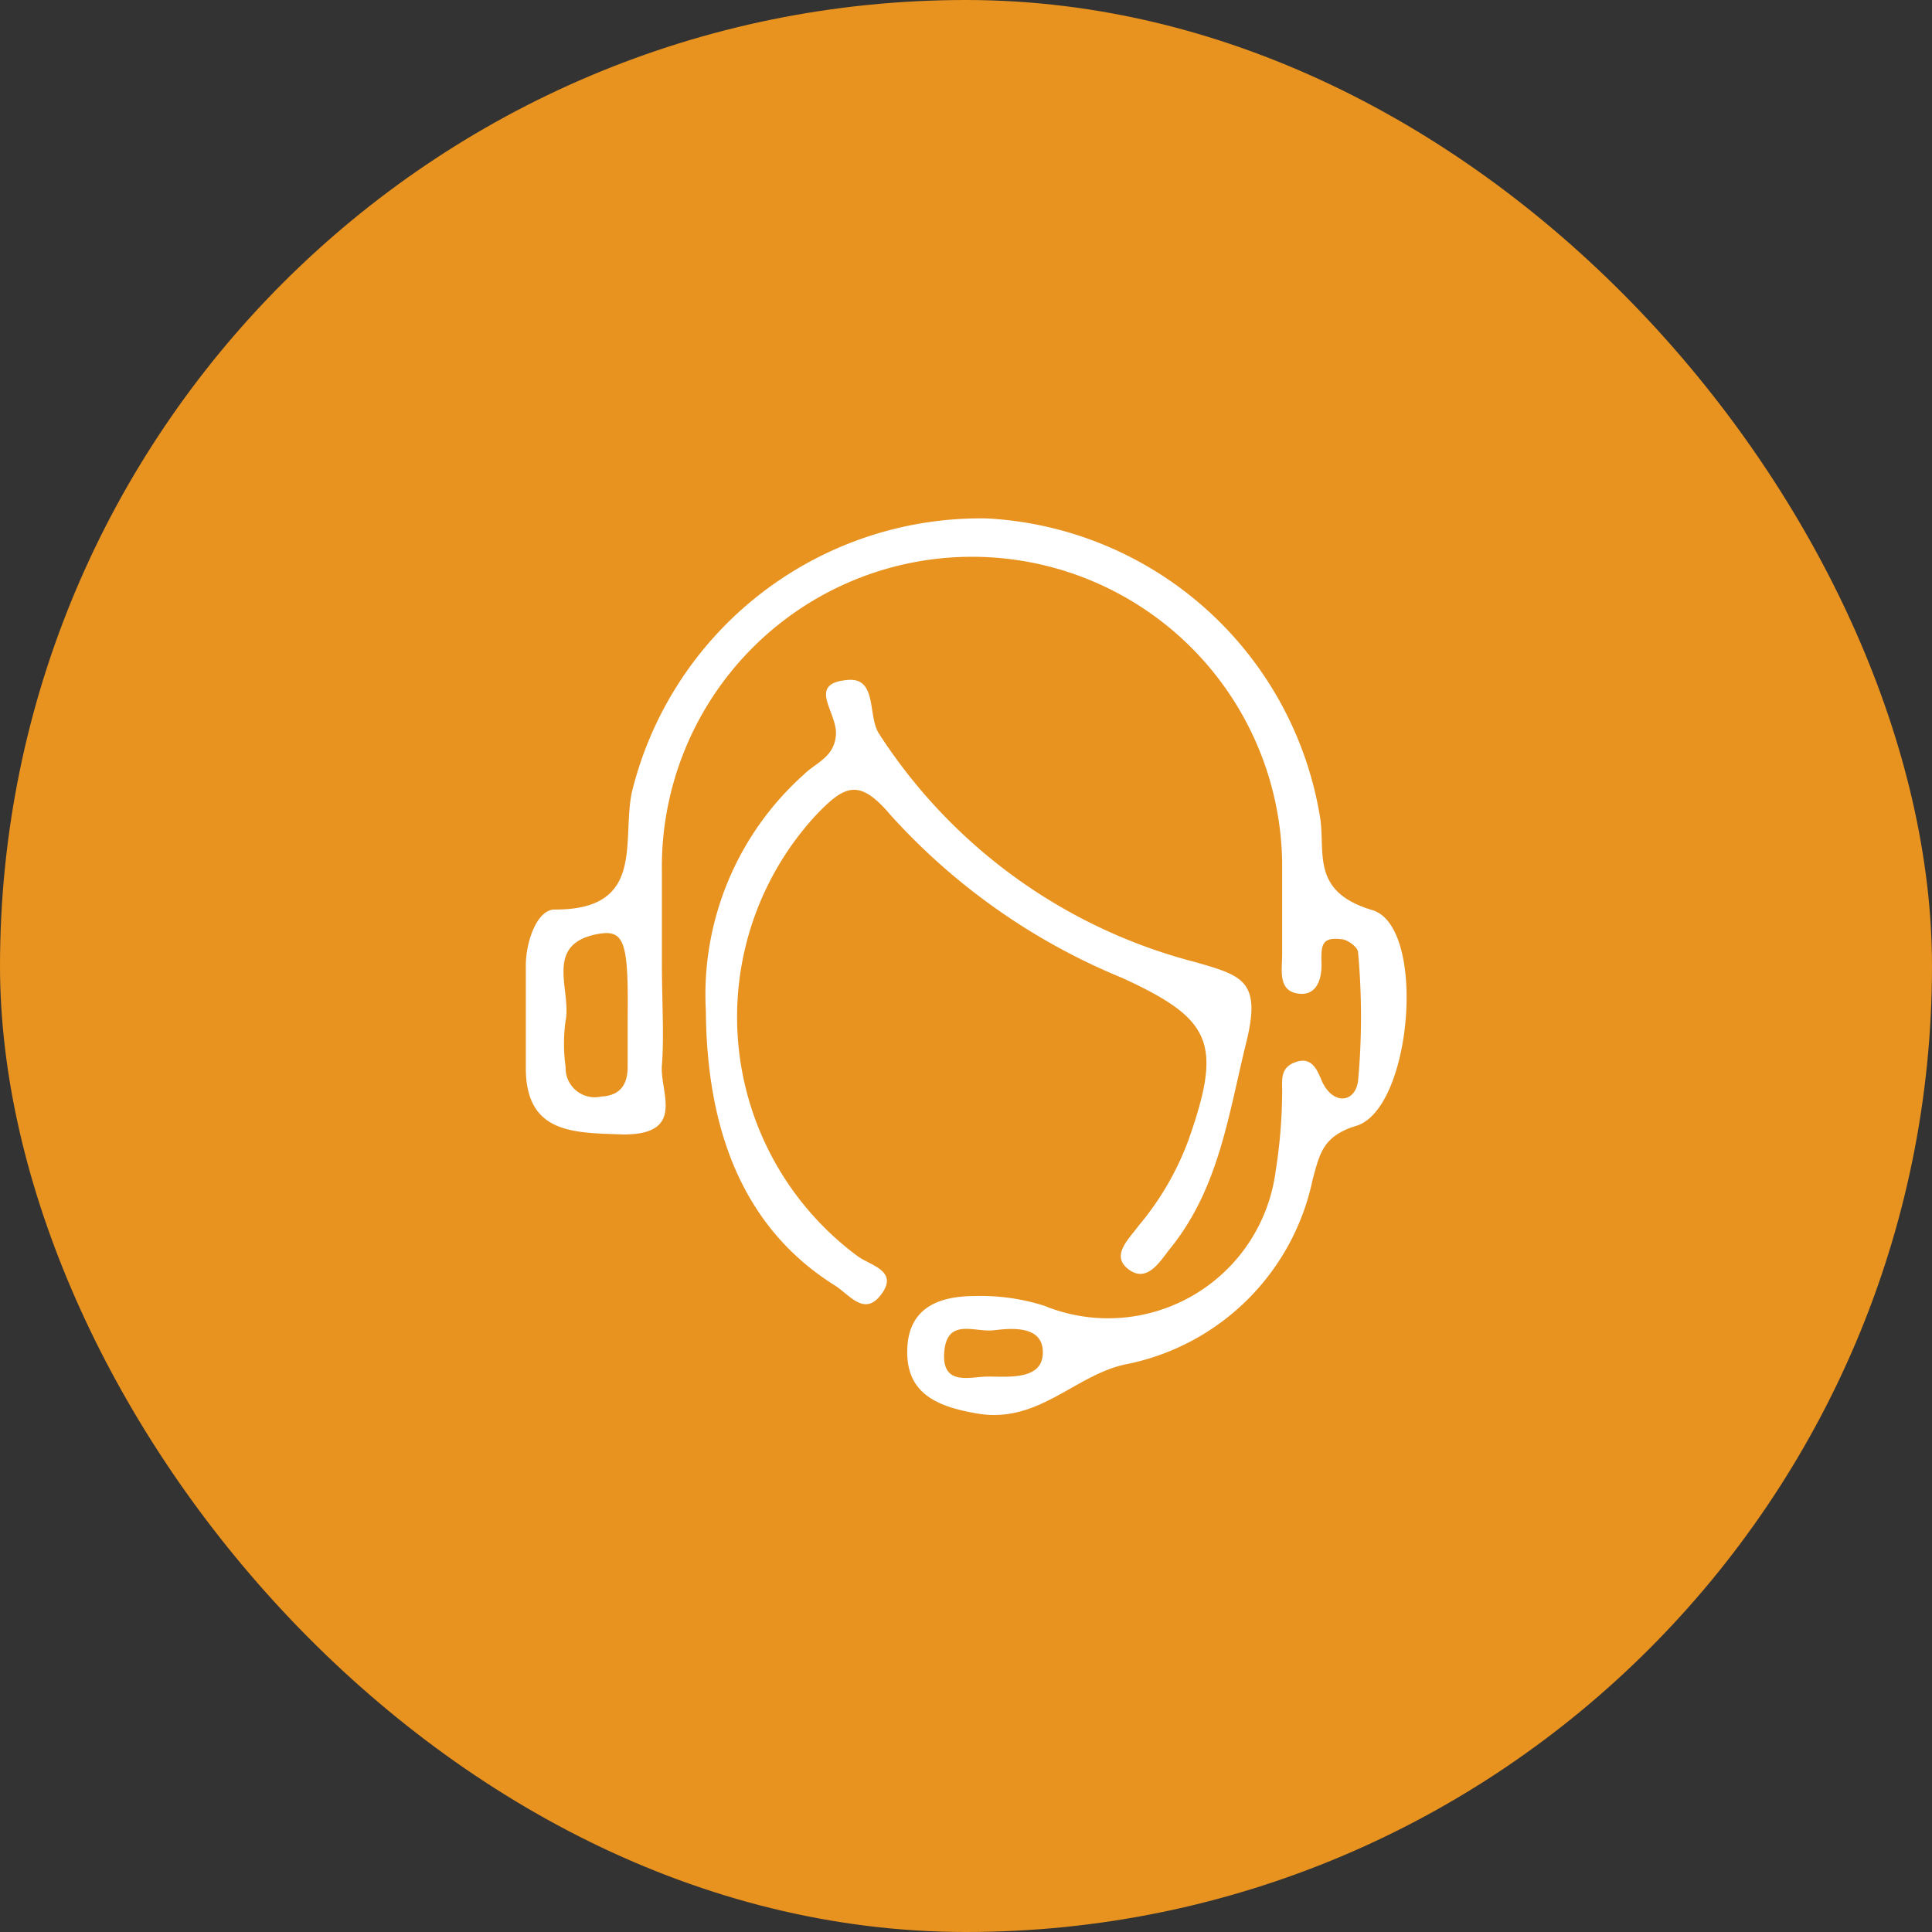 <svg xmlns="http://www.w3.org/2000/svg" viewBox="0 0 41.74 41.74"><rect x="0" y="0" width="41.74" height="41.74" fill="#333333" stroke="none"/><defs><style>.cls-1{fill:#e8921f;}.cls-2{fill:#fff;}</style></defs><title>Recurso 13</title><g id="Capa_2" data-name="Capa 2"><g id="Capa_1-2" data-name="Capa 1"><rect class="cls-1" width="41.74" height="41.74" rx="20.87"/><path class="cls-2" d="M15.25,21.84a6.38,6.38,0,0,1,2.12-5.11c.25-.25.66-.37.69-.86s-.64-1.1.25-1.18c.65-.06.43.77.68,1.16a11.58,11.58,0,0,0,6.85,4.94c1,.29,1.41.4,1.09,1.71-.39,1.58-.59,3.15-1.63,4.45-.22.27-.5.78-.91.48s0-.66.21-.95a6.2,6.2,0,0,0,1.08-1.86c.73-2.08.51-2.6-1.43-3.49a13.8,13.8,0,0,1-5-3.51c-.69-.82-1-.66-1.63,0a6.43,6.43,0,0,0,.91,9.52c.27.2.88.31.52.81s-.67.05-1-.17C16.22,26.64,15.27,24.68,15.25,21.84Z"/><path class="cls-2" d="M29.64,19.66c-1.33-.4-1-1.24-1.12-2a7.71,7.71,0,0,0-7.2-6.46,7.76,7.76,0,0,0-7.67,5.92c-.22,1.06.3,2.54-1.67,2.53-.38,0-.63.71-.62,1.25,0,.72,0,1.44,0,2.17,0,1.44,1.05,1.4,2.11,1.44,1.36,0,.78-.92.83-1.5s0-1.45,0-2.17h0v-2a6.7,6.7,0,0,1,13.4-.22c0,.66,0,1.33,0,2,0,.33-.09.76.31.84s.55-.25.54-.64,0-.58.42-.53c.14,0,.37.18.37.28a15.28,15.28,0,0,1,0,2.79c-.07.47-.54.52-.78,0-.11-.27-.23-.54-.58-.41s-.27.42-.28.7a11.24,11.24,0,0,1-.14,1.65,3.65,3.65,0,0,1-5,2.91A4.52,4.52,0,0,0,21.07,28c-.83,0-1.46.28-1.47,1.19s.63,1.2,1.52,1.35c1.31.22,2.09-.82,3.18-1.06a5.14,5.14,0,0,0,4.06-4c.15-.55.22-.93.92-1.15C30.51,24,30.84,20,29.64,19.66ZM13.56,22.05v1c0,.38-.16.62-.57.64a.63.63,0,0,1-.77-.64,3.58,3.58,0,0,1,0-1c.13-.66-.48-1.65.69-1.87C13.5,20.07,13.58,20.35,13.56,22.05Zm7.78,7.69c-.37,0-1,.22-.94-.53s.66-.42,1.07-.47,1.07-.1,1.06.49S21.79,29.74,21.34,29.74Z"/></g></g></svg>